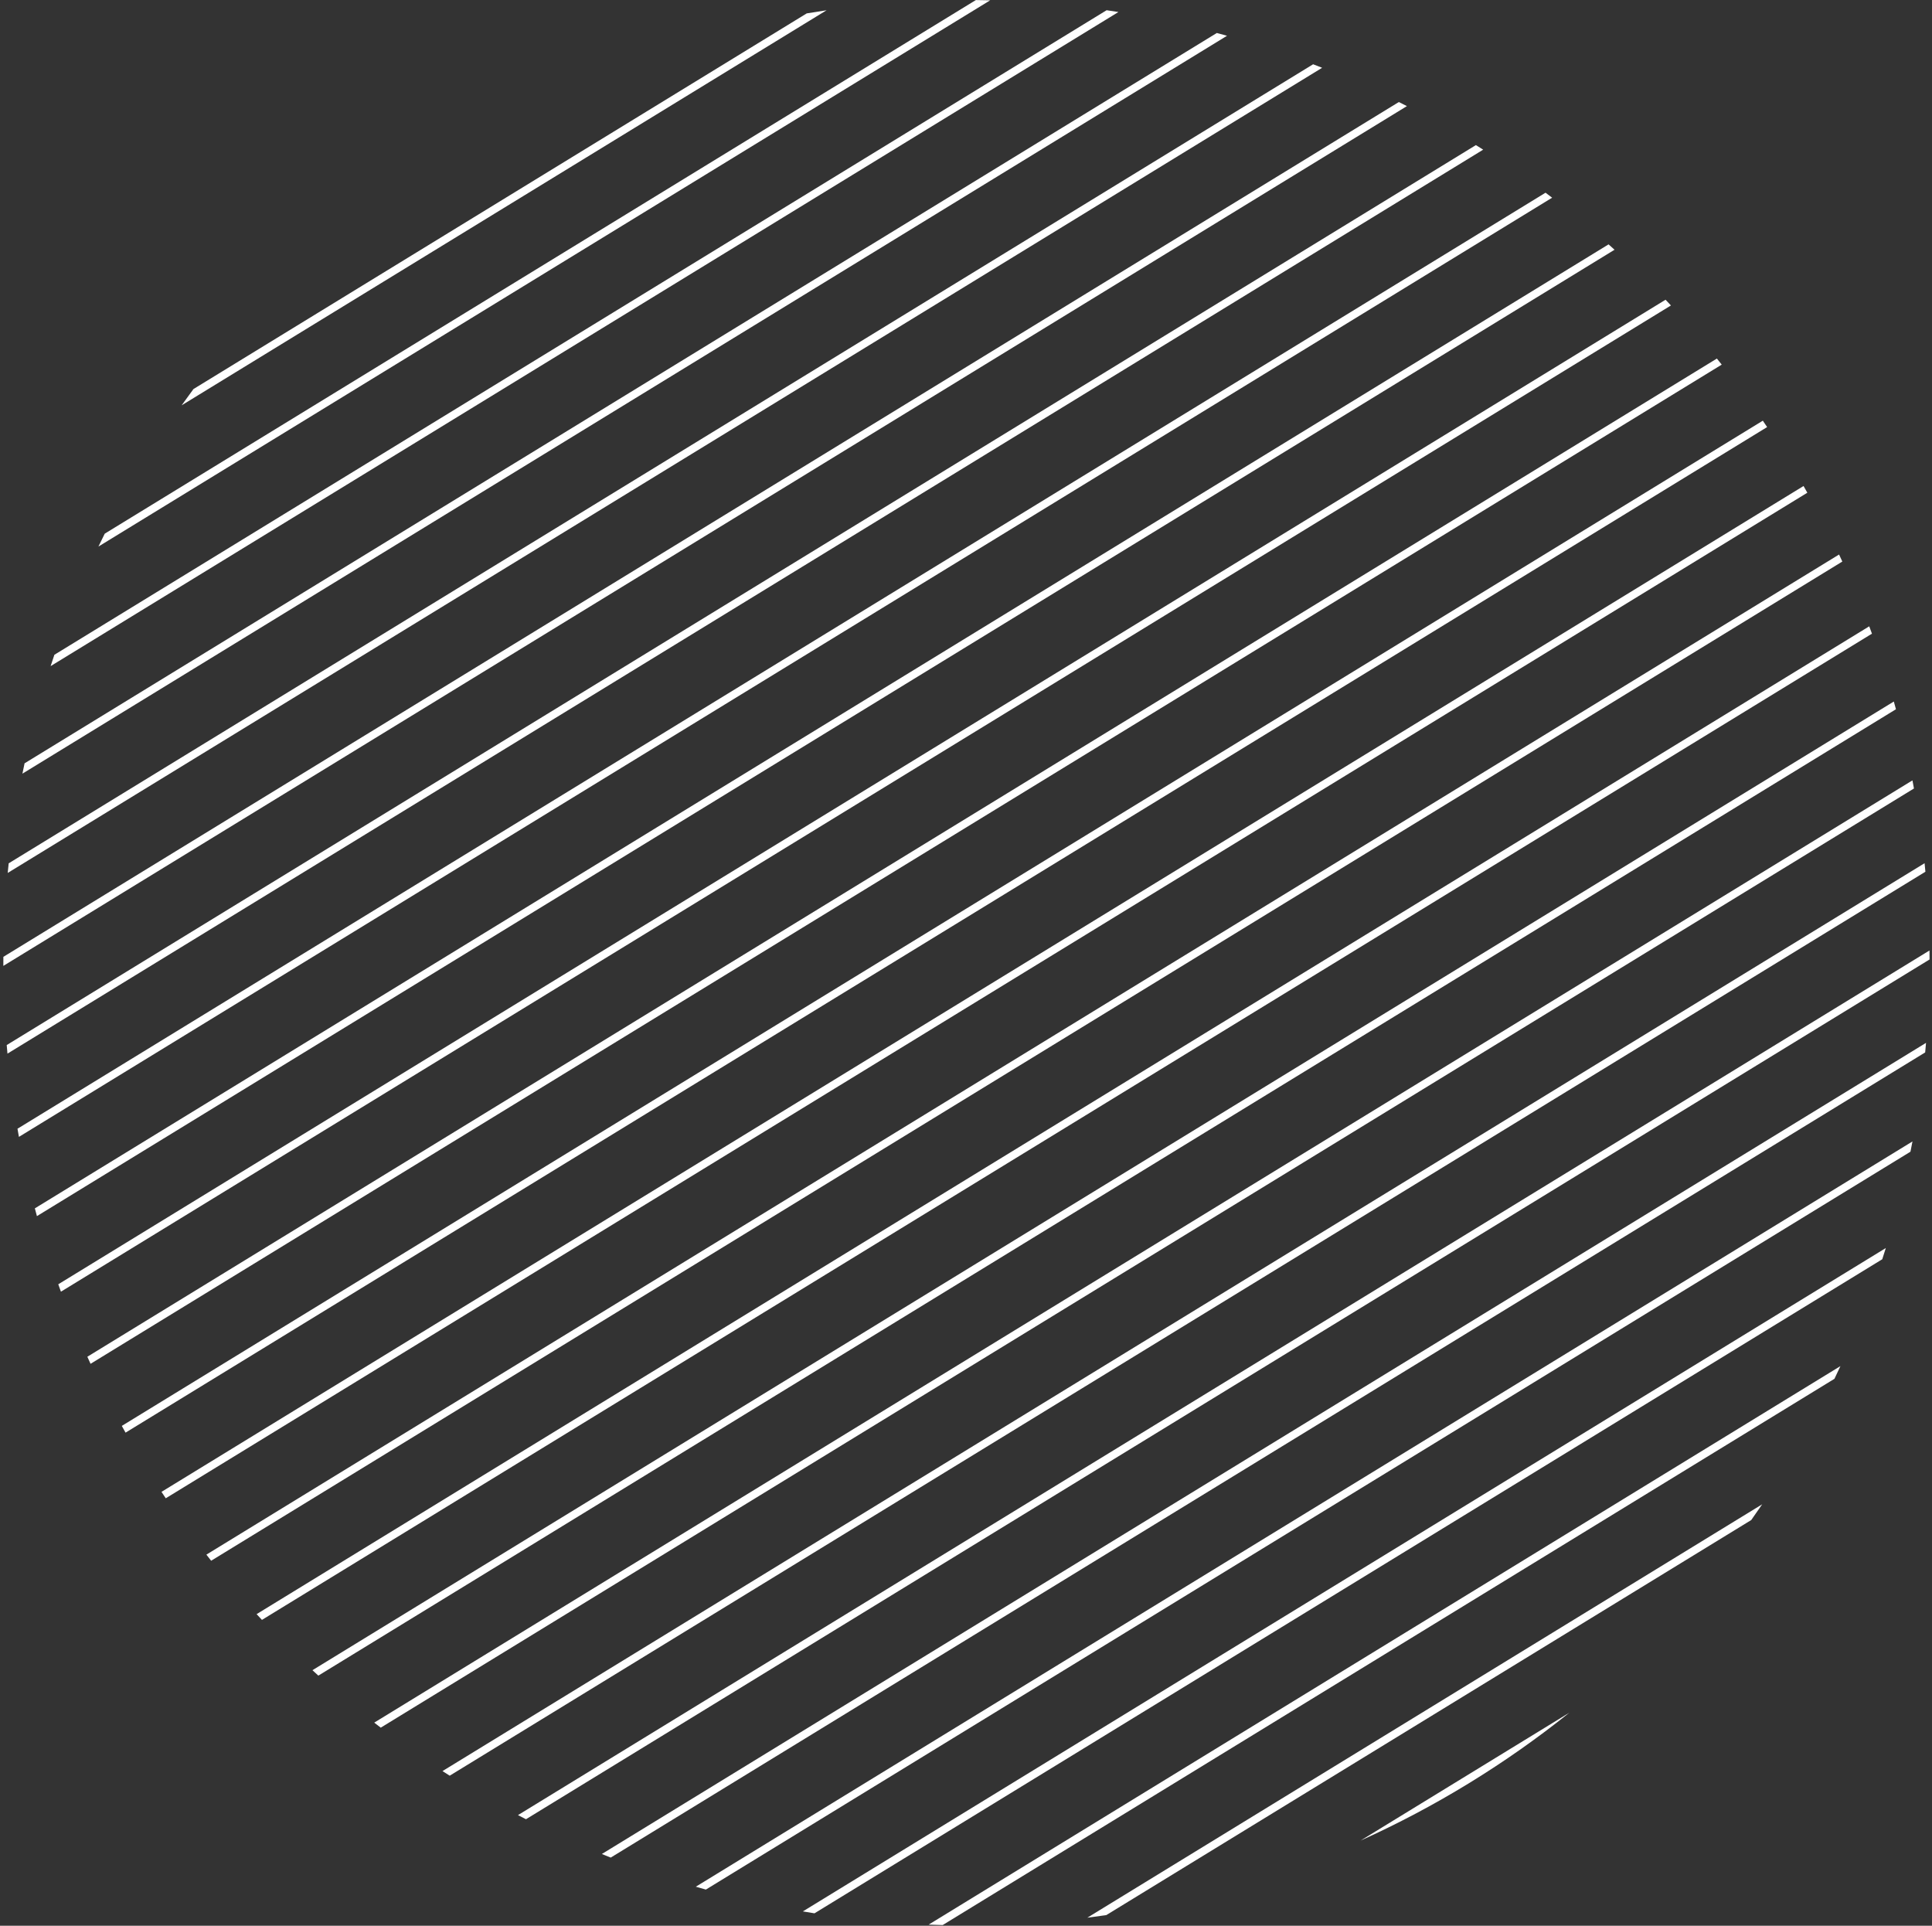 <svg width="301" height="300" viewBox="0 0 301 300" fill="none" xmlns="http://www.w3.org/2000/svg">
<rect x="0" y="0" width="301" height="300" fill="#333333" stroke="none"/>
<path d="M28.299 63.142C28.903 62.292 29.517 61.447 30.14 60.608L125.686 2.086C126.717 1.912 127.748 1.749 128.78 1.597L28.299 63.142Z" fill="white"/>
<path d="M15.336 85.144C15.658 84.473 15.985 83.804 16.317 83.137L152.036 0.009C152.781 0.016 153.526 0.029 154.27 0.047L15.336 85.144Z" fill="white"/>
<path d="M7.887 103.769C8.078 103.18 8.273 102.591 8.472 102.004L172.408 1.593C173.021 1.683 173.634 1.777 174.245 1.874L7.887 103.769Z" fill="white"/>
<path d="M3.494 120.522C3.603 119.984 3.714 119.447 3.828 118.911L189.578 5.139C190.108 5.281 190.637 5.426 191.165 5.573L3.494 120.522Z" fill="white"/>
<path d="M1.202 135.988C1.25 135.488 1.3 134.989 1.353 134.49L204.581 10.012C205.05 10.192 205.517 10.374 205.984 10.559L1.202 135.988Z" fill="white"/>
<path d="M0.521 150.468C0.52 149.998 0.522 149.528 0.526 149.058L217.935 15.895C218.355 16.105 218.774 16.317 219.192 16.531L0.521 150.468Z" fill="white"/>
<path d="M1.164 164.136C1.123 163.691 1.084 163.247 1.046 162.802L229.941 22.604C230.32 22.839 230.698 23.076 231.075 23.315L1.164 164.136Z" fill="white"/>
<path d="M2.95 177.105C2.872 176.682 2.797 176.26 2.724 175.837L240.79 30.021C241.134 30.278 241.476 30.537 241.817 30.798L2.95 177.105Z" fill="white"/>
<path d="M5.754 189.449C5.644 189.047 5.536 188.644 5.43 188.241L250.611 38.068C250.921 38.346 251.231 38.625 251.54 38.905L5.754 189.449Z" fill="white"/>
<path d="M9.493 201.222C9.353 200.838 9.215 200.454 9.079 200.069L259.489 46.692C259.77 46.989 260.049 47.286 260.328 47.585L9.493 201.222Z" fill="white"/>
<path d="M14.108 212.457C13.94 212.091 13.774 211.724 13.608 211.357L267.486 55.856C267.738 56.17 267.989 56.485 268.239 56.802L14.108 212.457Z" fill="white"/>
<path d="M19.56 223.18C19.365 222.83 19.171 222.481 18.978 222.13L274.643 65.535C274.868 65.866 275.092 66.198 275.314 66.531L19.56 223.18Z" fill="white"/>
<path d="M25.824 233.406C25.602 233.074 25.381 232.74 25.161 232.406L280.987 75.712C281.185 76.059 281.382 76.408 281.577 76.757L25.824 233.406Z" fill="white"/>
<path d="M32.898 243.135C32.649 242.819 32.401 242.503 32.154 242.185L286.521 86.384C286.692 86.749 286.862 87.114 287.029 87.48L32.898 243.135Z" fill="white"/>
<path d="M40.81 252.351C40.532 252.053 40.256 251.754 39.98 251.453L291.222 97.568C291.364 97.95 291.505 98.332 291.645 98.715L40.81 252.351Z" fill="white"/>
<path d="M49.598 261.031C49.29 260.752 48.984 260.471 48.678 260.188L295.051 109.285C295.163 109.685 295.274 110.086 295.384 110.487L49.598 261.031Z" fill="white"/>
<path d="M59.32 269.138C58.981 268.879 58.642 268.618 58.304 268.355L297.952 121.57C298.032 121.991 298.111 122.411 298.188 122.832L59.32 269.138Z" fill="white"/>
<path d="M70.062 276.621C69.687 276.384 69.312 276.144 68.939 275.903L299.843 134.474C299.889 134.916 299.932 135.358 299.973 135.801L70.062 276.621Z" fill="white"/>
<path d="M81.945 283.405C81.53 283.192 81.115 282.978 80.701 282.761L300.608 148.068C300.613 148.535 300.616 149.002 300.617 149.469L81.945 283.405Z" fill="white"/>
<path d="M95.153 289.378C94.69 289.195 94.227 289.009 93.766 288.821L300.07 162.459C300.028 162.956 299.983 163.452 299.936 163.948L95.153 289.378Z" fill="white"/>
<path d="M109.972 294.363C109.45 294.217 108.928 294.068 108.406 293.916L297.957 177.817C297.855 178.35 297.75 178.883 297.643 179.415L109.972 294.363Z" fill="white"/>
<path d="M126.892 298.062C126.289 297.966 125.686 297.867 125.084 297.763L293.805 194.421C293.624 195.005 293.439 195.587 293.25 196.168L126.892 298.062Z" fill="white"/>
<path d="M146.868 299.889C146.14 299.872 145.412 299.848 144.685 299.82L286.731 212.817C286.426 213.477 286.116 214.136 285.802 214.792L146.868 299.889Z" fill="white"/>
<path d="M172.357 298.339C171.372 298.484 170.386 298.619 169.4 298.745L274.544 234.344C273.984 235.166 273.416 235.983 272.839 236.794L172.357 298.339Z" fill="white"/>
<path d="M244.5 266.808C239.587 270.745 234.371 274.418 228.861 277.793C223.352 281.168 217.71 284.145 211.97 286.733L244.5 266.808Z" fill="white"/>
</svg>
